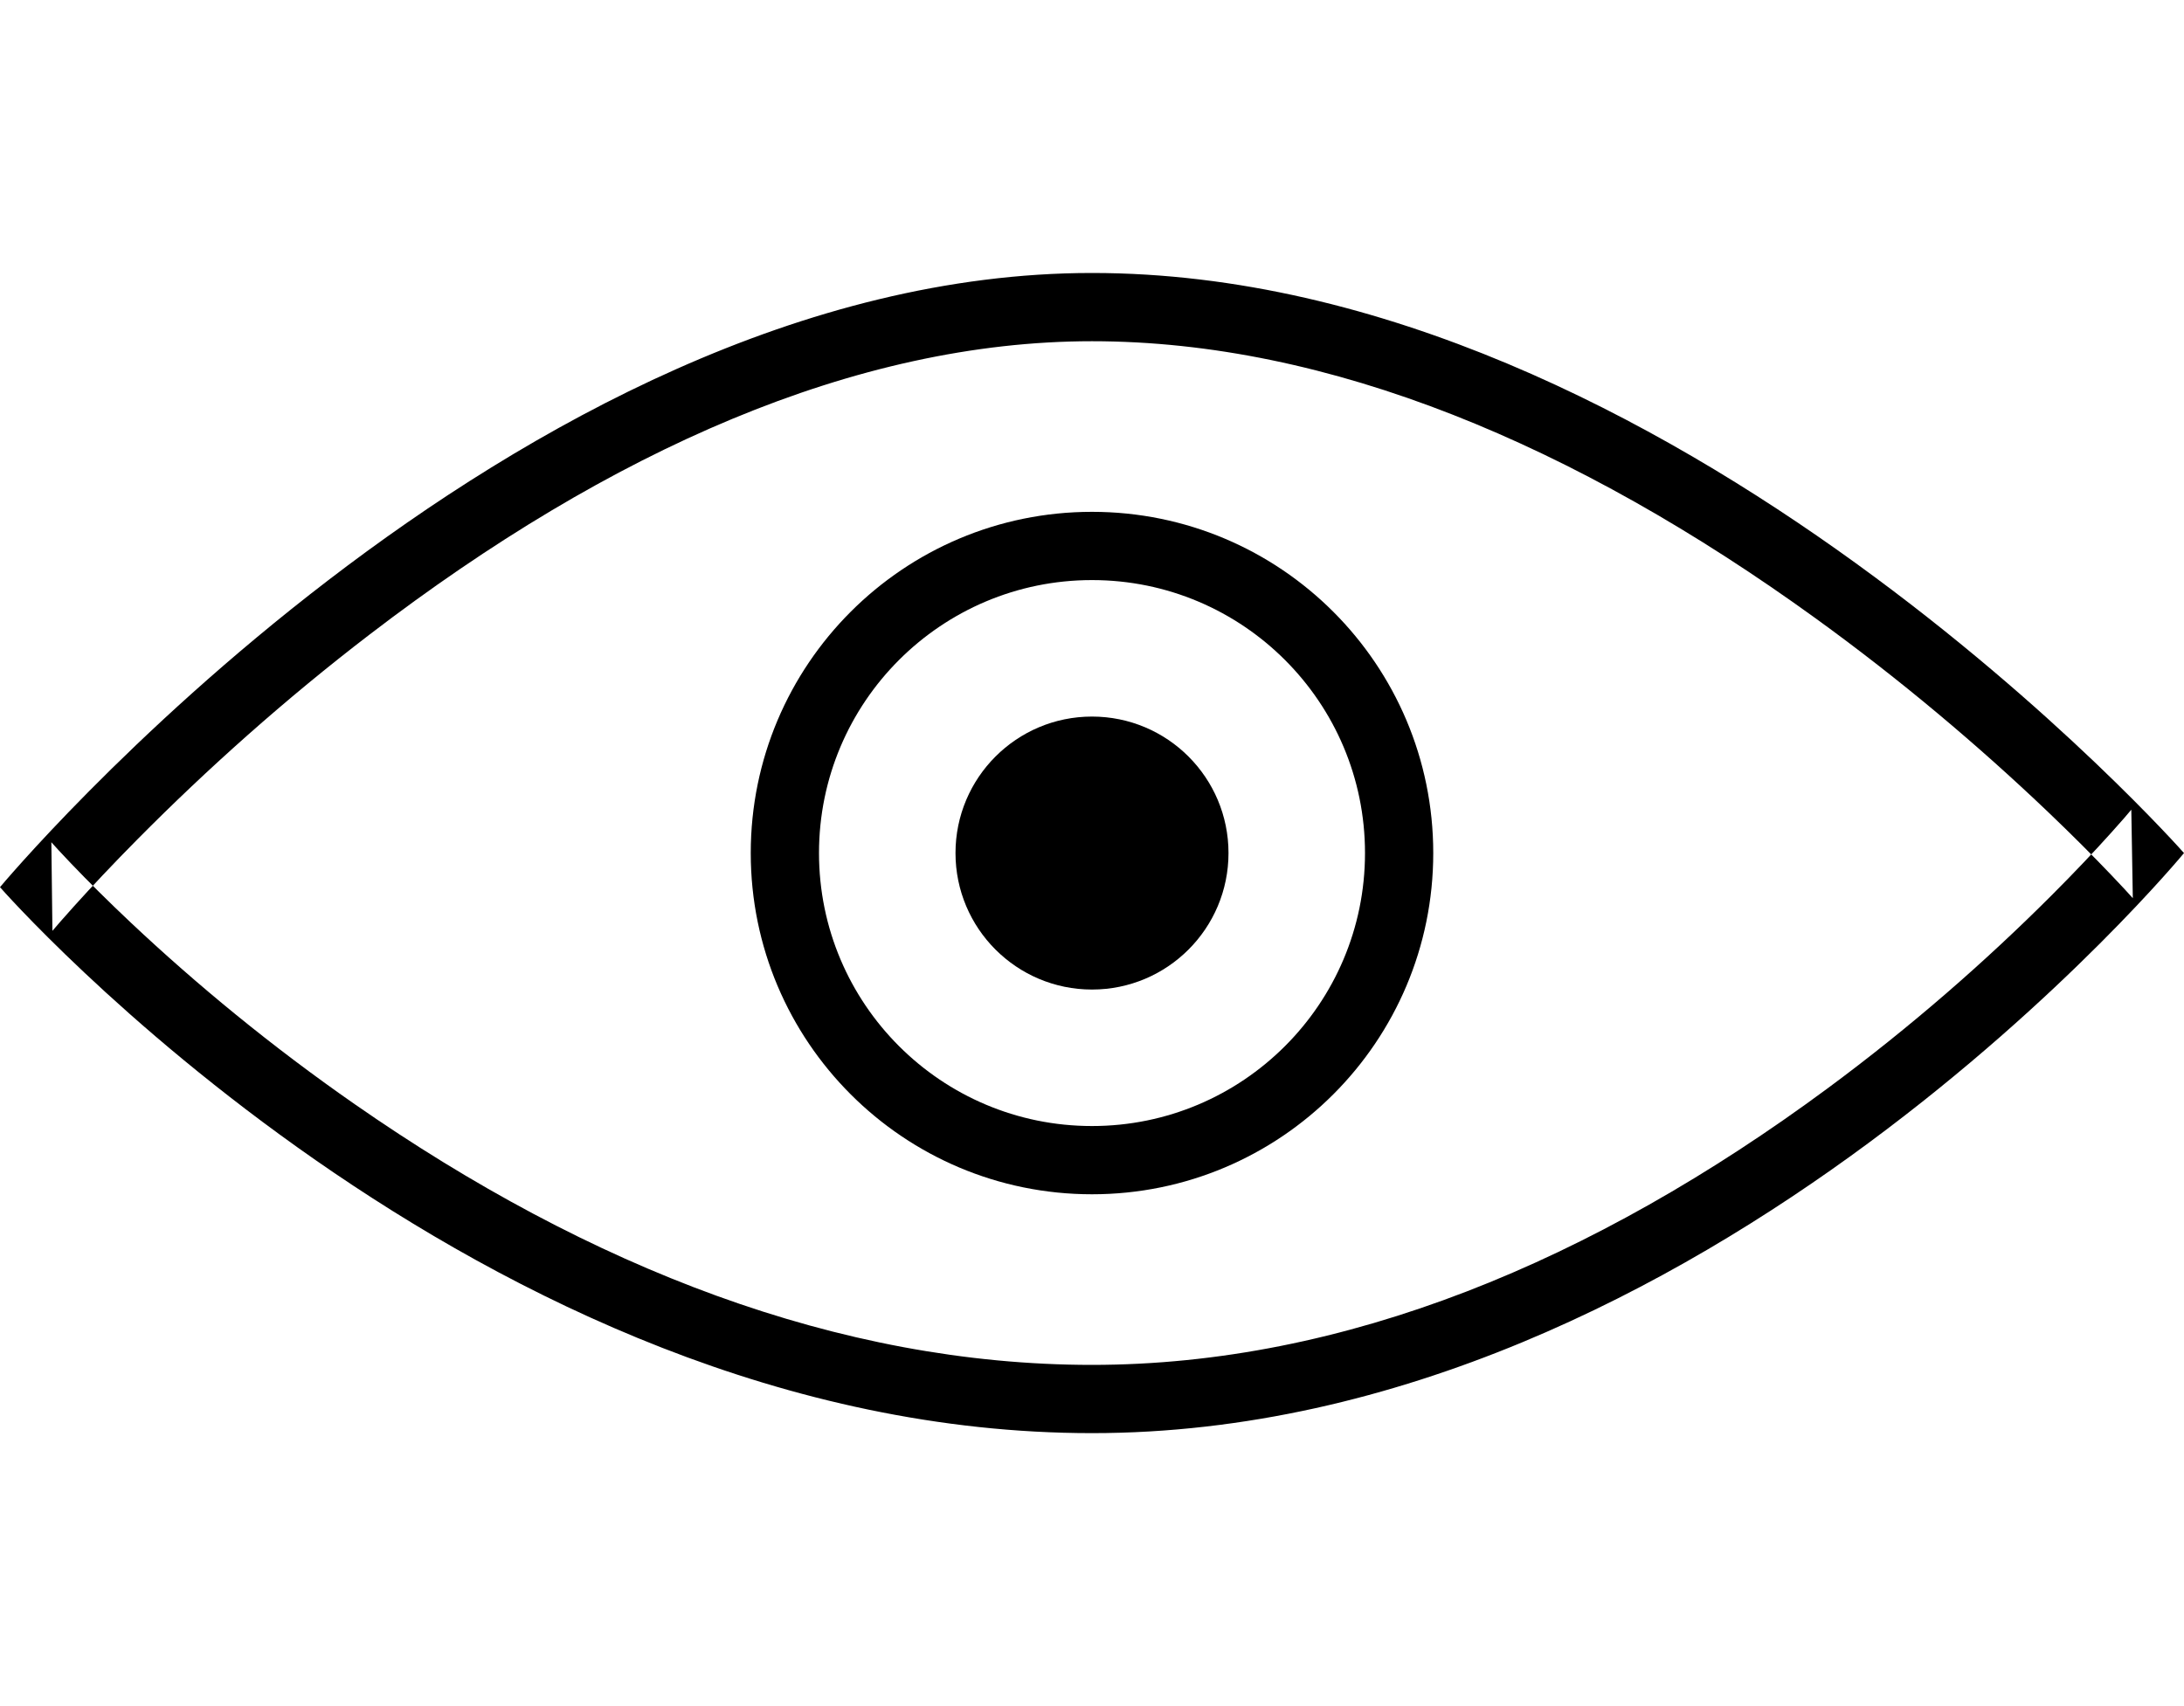 <?xml version="1.0" encoding="UTF-8"?>
<svg width="64px" height="50px" viewBox="0 0 64 50" version="1.1" xmlns="http://www.w3.org/2000/svg" xmlns:xlink="http://www.w3.org/1999/xlink">
    <!-- Generator: Sketch 40.1 (33804) - http://www.bohemiancoding.com/sketch -->
    <title>eye</title>
    <desc>Created with Sketch.</desc>
    <defs></defs>
    <g id="Page-1" stroke="none" stroke-width="1" fill="none" fill-rule="evenodd">
        <g id="eye" transform="translate(0, 8)" fill="#000000">
            <path d="M53.561,23.892 C55.992,22.095 58.192,20.168 60.117,18.242 C60.789,17.57 61.377,16.949 61.876,16.393 C62.17,16.067 62.365,15.84 62.456,15.729 L62.5,18.323 C62.4,18.209 62.189,17.979 61.875,17.65 C61.342,17.091 60.718,16.466 60.011,15.791 C57.983,13.858 55.695,11.923 53.203,10.12 C46.169,5.032 38.945,2 32,2 C25.08,2 17.868,5.205 10.841,10.588 C8.348,12.497 6.059,14.547 4.03,16.595 C3.322,17.31 2.697,17.973 2.164,18.565 C1.849,18.915 1.638,19.159 1.536,19.28 L1.505,16.683 C1.596,16.787 1.79,16.999 2.083,17.306 C2.581,17.828 3.169,18.412 3.839,19.044 C5.764,20.855 7.962,22.668 10.392,24.358 C17.273,29.145 24.59,32 32,32 C39.385,32 46.688,28.972 53.561,23.892 Z M0,18 C0,18 15,1.10600914e-15 32,0 C49,0 64,17 64,17 C64,17 50,34 32,34 C14,34 0,18 0,18 Z" id="Oval-63"></path>
            <path d="M40,17 C40,12.582 36.418,9 32,9 C27.582,9 24,12.582 24,17 C24,21.418 27.582,25 32,25 C36.418,25 40,21.418 40,17 Z M22,17 C22,11.477 26.477,7 32,7 C37.523,7 42,11.477 42,17 C42,22.523 37.523,27 32,27 C26.477,27 22,22.523 22,17 Z" id="Oval-64"></path>
            <circle id="Oval-64" cx="32" cy="17" r="4"></circle>
        </g>
    </g>
</svg>